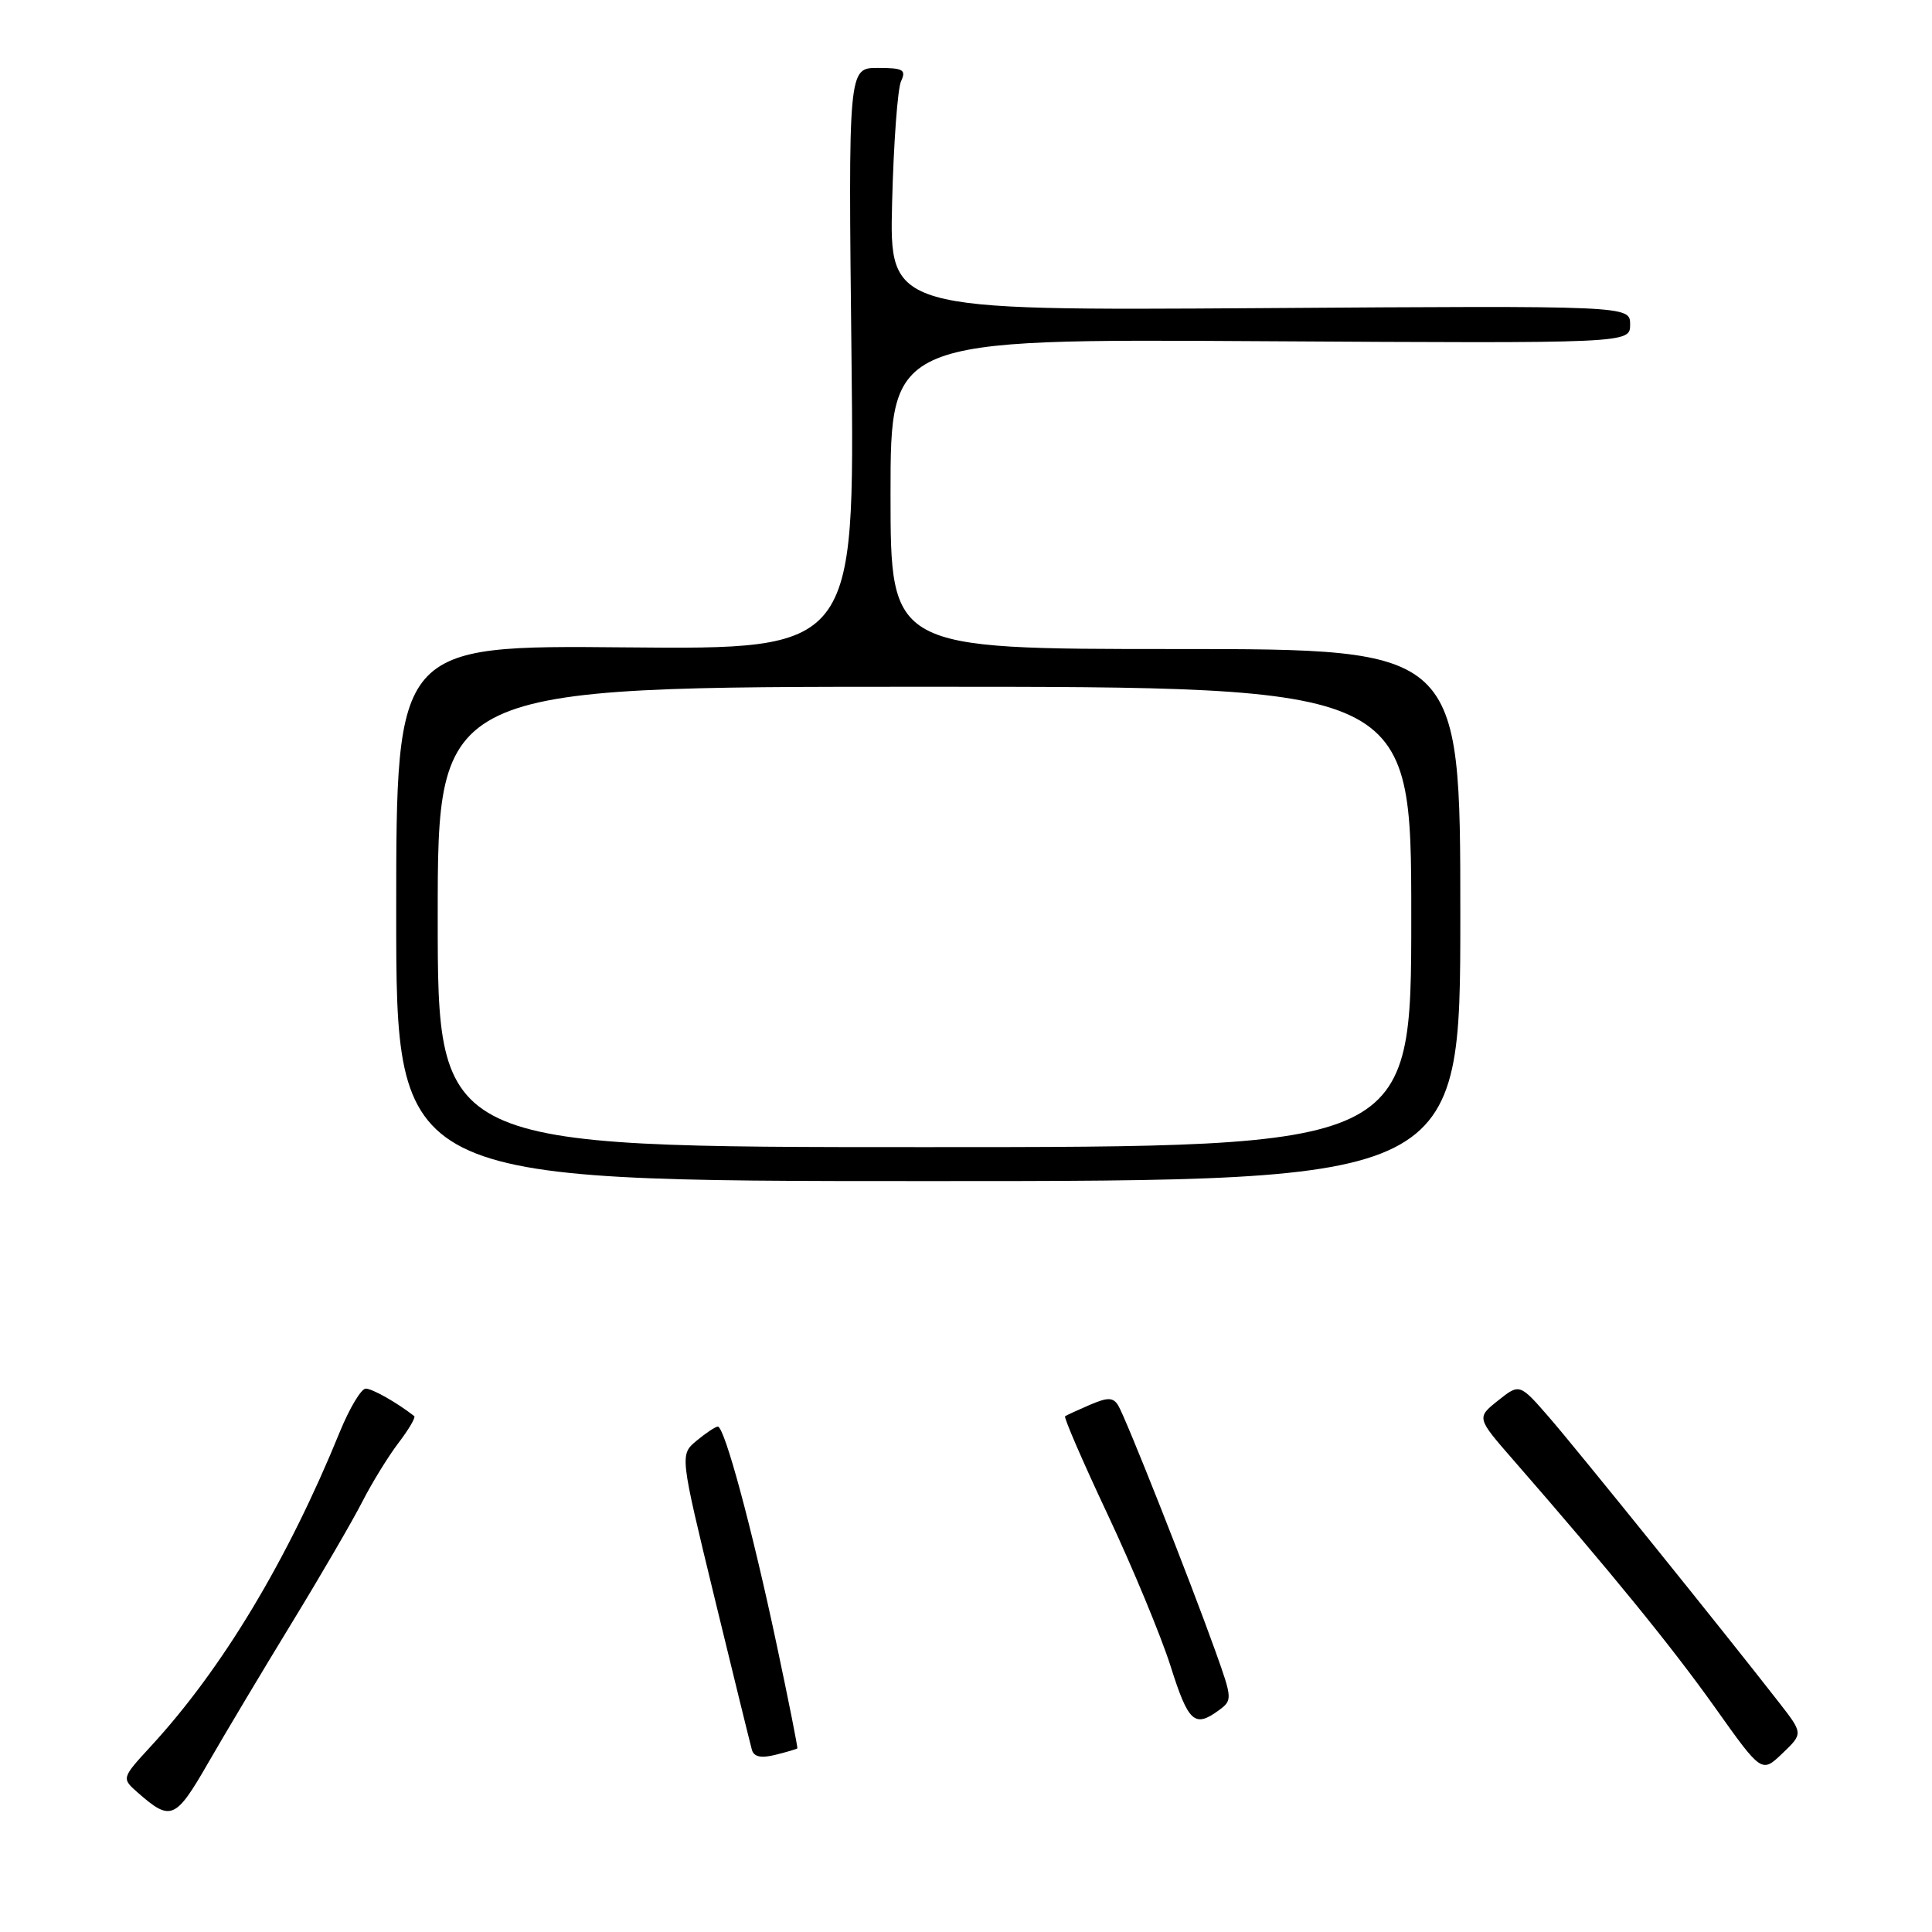 <?xml version="1.0" encoding="UTF-8" standalone="no"?>
<!DOCTYPE svg PUBLIC "-//W3C//DTD SVG 1.1//EN" "http://www.w3.org/Graphics/SVG/1.1/DTD/svg11.dtd" >
<svg xmlns="http://www.w3.org/2000/svg" xmlns:xlink="http://www.w3.org/1999/xlink" version="1.1" viewBox="0 0 256 256">
 <g >
 <path fill="currentColor"
d=" M 38.69 215.00 C 42.55 208.68 46.74 201.47 48.00 199.00 C 49.26 196.53 51.41 193.03 52.78 191.22 C 54.16 189.42 55.10 187.81 54.89 187.64 C 52.58 185.84 49.34 184.00 48.46 184.00 C 47.86 184.00 46.31 186.59 45.02 189.75 C 38.11 206.72 29.43 221.16 19.97 231.41 C 16.09 235.63 16.09 235.63 18.29 237.56 C 22.63 241.37 23.26 241.10 27.58 233.60 C 29.83 229.69 34.83 221.32 38.69 215.00 Z  M 235.74 225.60 C 228.60 216.42 209.07 192.20 205.35 187.90 C 201.36 183.30 201.36 183.30 198.50 185.58 C 195.64 187.86 195.64 187.86 200.57 193.51 C 213.30 208.11 221.54 218.22 227.23 226.23 C 233.43 234.96 233.43 234.96 236.18 232.33 C 238.93 229.70 238.93 229.70 235.74 225.60 Z  M 105.65 231.67 C 105.73 231.58 104.51 225.43 102.93 218.00 C 99.63 202.44 96.00 188.99 95.11 189.03 C 94.77 189.05 93.51 189.90 92.29 190.91 C 90.08 192.76 90.08 192.76 94.66 211.63 C 97.18 222.01 99.42 231.11 99.63 231.86 C 99.90 232.80 100.85 233.00 102.76 232.52 C 104.26 232.15 105.56 231.76 105.65 231.67 Z  M 161.49 226.63 C 163.31 225.30 163.30 225.09 161.08 218.88 C 157.63 209.24 149.10 187.68 148.15 186.20 C 147.48 185.14 146.77 185.14 144.41 186.15 C 142.81 186.84 141.33 187.52 141.13 187.66 C 140.93 187.79 143.47 193.67 146.78 200.70 C 150.09 207.74 153.83 216.76 155.10 220.75 C 157.46 228.22 158.28 228.98 161.49 226.63 Z  M 193.50 121.25 C 193.50 86.00 193.50 86.00 155.75 86.00 C 118.00 86.00 118.00 86.00 118.00 65.46 C 118.00 44.91 118.00 44.91 167.00 45.21 C 216.00 45.50 216.00 45.50 216.00 43.00 C 216.00 40.50 216.00 40.50 166.93 40.83 C 117.85 41.15 117.85 41.15 118.21 26.83 C 118.41 18.95 118.94 11.71 119.40 10.75 C 120.10 9.24 119.67 9.00 116.31 9.00 C 112.40 9.00 112.40 9.00 112.83 47.53 C 113.25 86.06 113.25 86.06 82.88 85.78 C 52.50 85.50 52.50 85.50 52.50 121.00 C 52.50 156.50 52.50 156.50 123.00 156.50 C 193.50 156.50 193.50 156.50 193.50 121.25 Z  M 58.00 121.50 C 58.00 91.00 58.00 91.00 122.50 91.00 C 187.00 91.00 187.00 91.00 187.00 121.50 C 187.00 152.00 187.00 152.00 122.50 152.00 C 58.00 152.00 58.00 152.00 58.00 121.50 Z "/>
</g>
</svg>